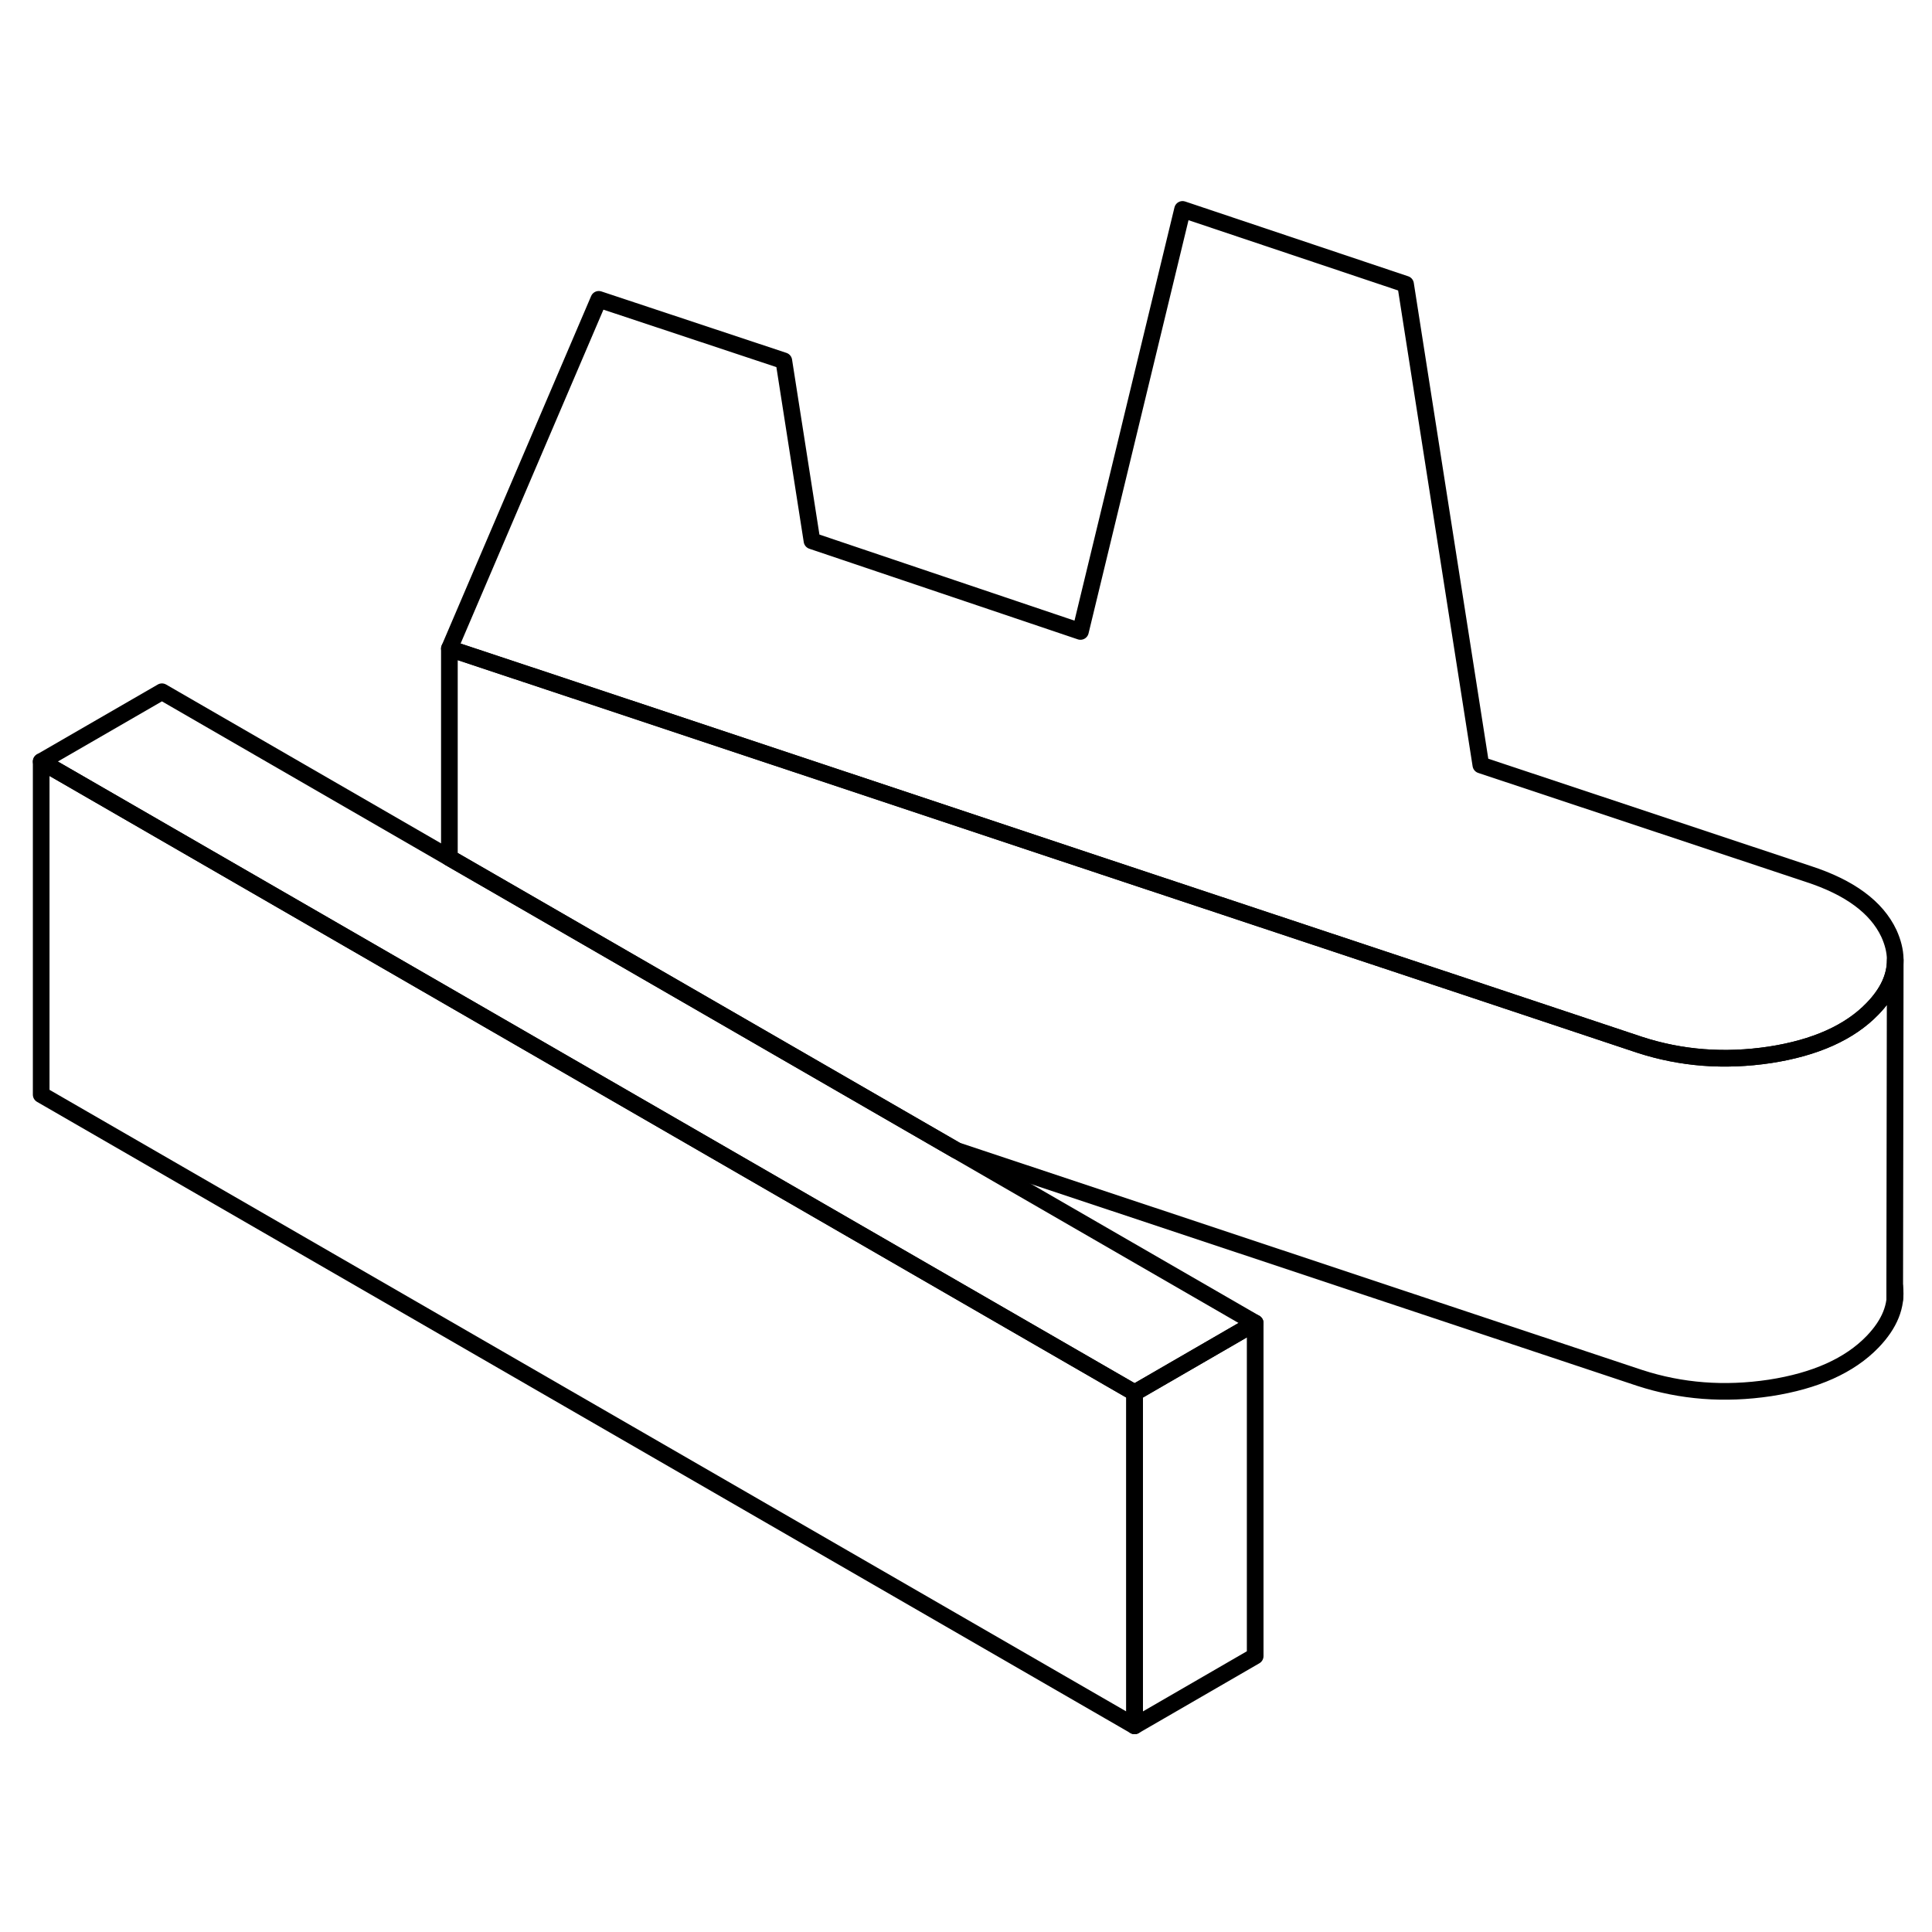 <svg width="24" height="24" viewBox="0 0 116 96" fill="none" xmlns="http://www.w3.org/2000/svg" stroke-width="1px" stroke-linecap="round" stroke-linejoin="round">
    <path d="M113.792 47.583V47.653C113.792 48.653 113.342 49.623 112.432 50.563C111.052 51.993 108.992 52.913 106.272 53.333C103.542 53.743 100.942 53.543 98.452 52.733L87.862 49.203L66.292 42.033L47.712 35.843L34.472 31.433L26.982 28.943L35.952 7.973L47.062 11.663L48.752 22.473L64.872 27.913L71.002 2.573L84.392 7.063L88.912 35.933L108.572 42.473C111.062 43.283 112.672 44.473 113.412 46.043C113.652 46.573 113.782 47.083 113.792 47.583Z" stroke="currentColor" stroke-linejoin="round"/>
    <path d="M75.363 69.433L68.123 73.623L2.473 35.723L9.723 31.533L26.983 41.503L29.533 42.973L57.423 59.073L75.363 69.433Z" stroke="currentColor" stroke-linejoin="round"/>
    <path d="M113.762 67.993V67.253" stroke="currentColor" stroke-linejoin="round"/>
    <path d="M113.792 47.653L113.762 67.223V67.253C113.902 68.393 113.462 69.493 112.432 70.563C111.052 71.993 108.992 72.913 106.272 73.333C103.542 73.743 100.942 73.543 98.452 72.733L57.422 59.073L29.532 42.973L26.982 41.503V28.943L34.472 31.433L47.712 35.843L66.292 42.033L87.862 49.203L98.452 52.733C100.942 53.543 103.542 53.743 106.272 53.333C108.992 52.913 111.052 51.993 112.432 50.563C113.342 49.623 113.792 48.653 113.792 47.653Z" stroke="currentColor" stroke-linejoin="round"/>
    <path d="M75.363 69.433V89.433L68.123 93.623V73.623L75.363 69.433Z" stroke="currentColor" stroke-linejoin="round"/>
    <path d="M68.123 73.623V93.623L2.473 55.723V35.723L68.123 73.623Z" stroke="currentColor" stroke-linejoin="round"/>
</svg>
